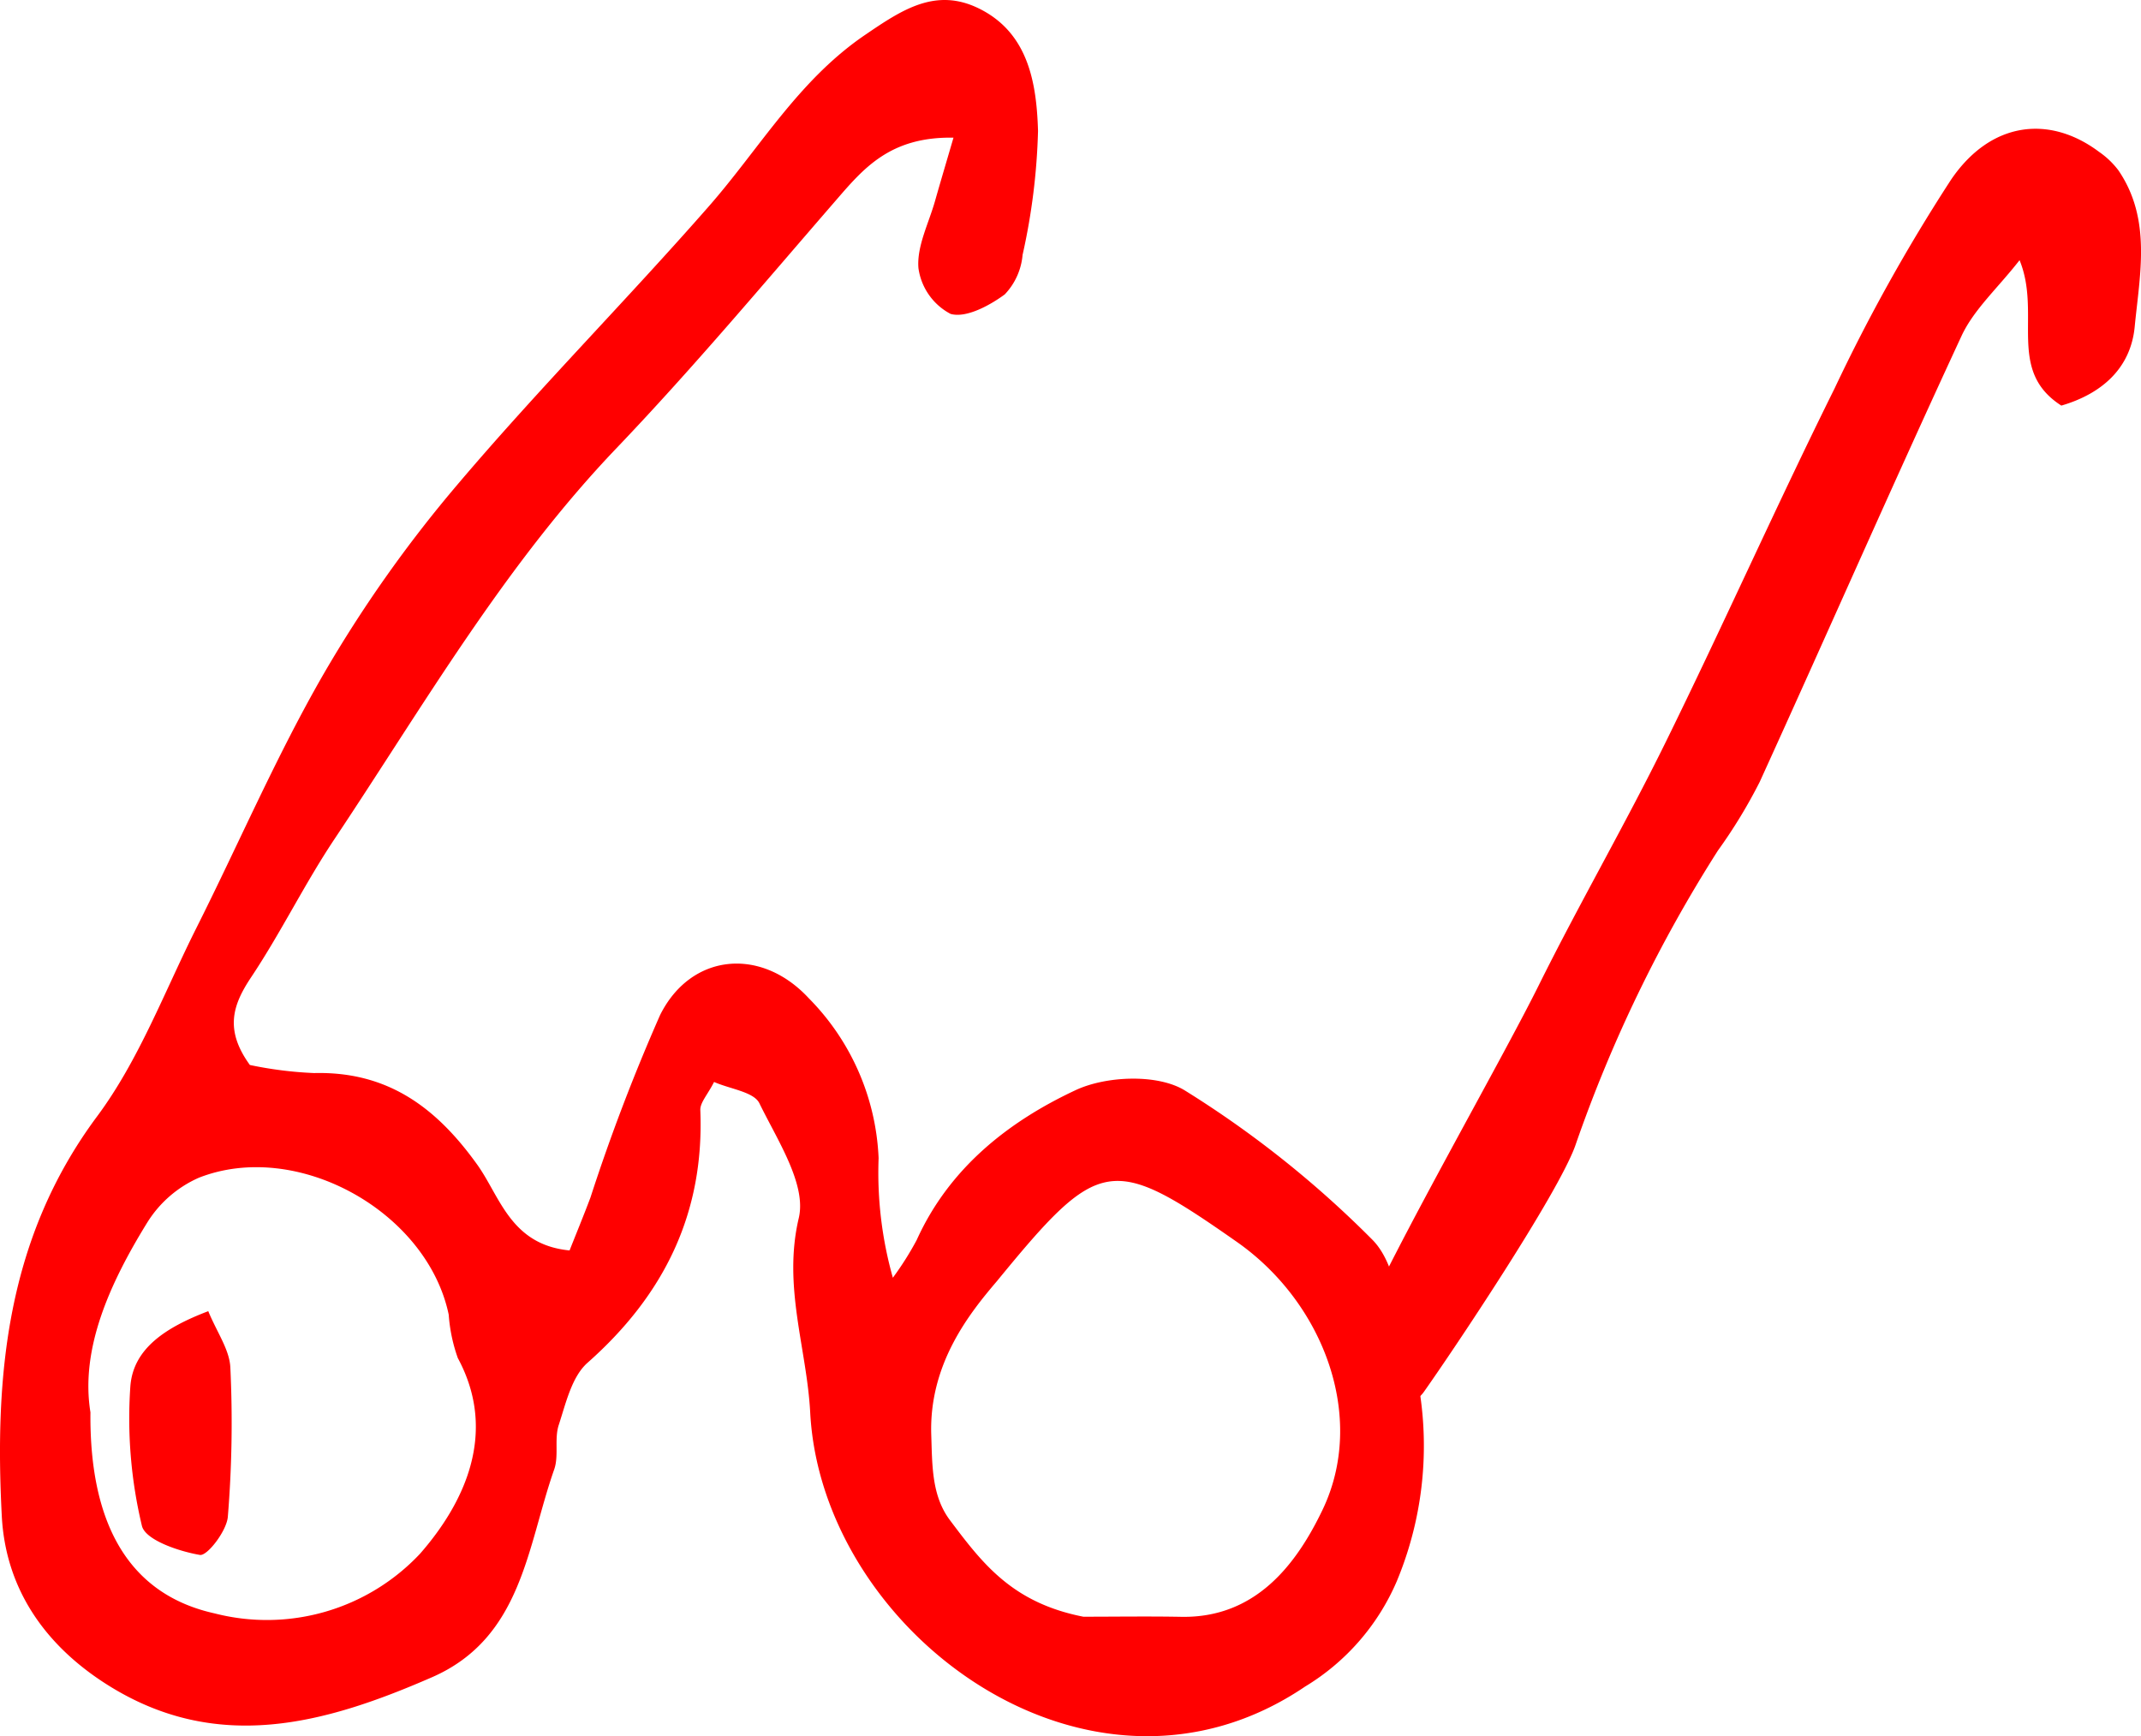 <svg xmlns="http://www.w3.org/2000/svg" viewBox="0 0 119.26 96.707"><defs><style>.cls-1{fill:red;}</style></defs><title>14</title><g id="Réteg_2" data-name="Réteg 2"><g id="Group_1" data-name="Group 1"><g id="szemuveg_Kép" data-name="szemuveg Kép"><path class="cls-1" d="M53.112,7.668c-3.561-.062-5.031,1.74-6.582,3.53-4.017,4.634-7.963,9.342-12.197,13.773C28.078,31.518,23.593,39.301,18.624,46.748c-1.658,2.484-2.975,5.196-4.632,7.681-1.031,1.545-1.495,2.929-.073,4.891a21.706,21.706,0,0,0,3.579.45c4.084-.1,6.794,1.901,9.089,5.106,1.268,1.771,1.856,4.459,5.14,4.774.371-.938.782-1.934,1.161-2.941a106.959,106.959,0,0,1,3.879-10.166c1.708-3.435,5.605-3.834,8.282-.943a13.468,13.468,0,0,1,3.892,8.908,21.537,21.537,0,0,0,.794,6.663,17.177,17.177,0,0,0,1.325-2.096c1.81-4.006,5.106-6.602,8.859-8.355,1.706-.797,4.571-.91,6.079.018a57.388,57.388,0,0,1,10.439,8.308c1.338,1.341,1.504,3.903,2.078,5.945a19.613,19.613,0,0,1-.717,13.102,12.703,12.703,0,0,1-5.096,5.847c-11.947,8.096-26.921-2.965-27.571-15.256-.189-3.58-1.536-7.023-.637-10.838.442-1.875-1.194-4.341-2.193-6.392-.31-.637-1.617-.789-2.525-1.188-.36.71-.783,1.148-.766,1.569.232,5.743-2.016,10.298-6.283,14.072-.879.777-1.207,2.256-1.605,3.471-.251.769.015,1.712-.252,2.471-1.511,4.298-1.783,9.384-6.811,11.576-5.958,2.598-11.982,4.277-18.092.409C2.519,91.652.313,88.511.1,84.45c-.414-7.895.284-15.511,5.31-22.269,2.338-3.144,3.762-6.974,5.544-10.522,2.366-4.711,4.453-9.579,7.083-14.136a72.326,72.326,0,0,1,7.45-10.538c4.498-5.308,9.413-10.261,14-15.496,2.831-3.232,4.978-7.006,8.684-9.533C50.242.543,52.112-.712,54.524.47c2.773,1.359,3.218,4.183,3.297,6.826a35.626,35.626,0,0,1-.861,6.905,3.632,3.632,0,0,1-.994,2.199c-.856.63-2.166,1.331-3.016,1.084a3.405,3.405,0,0,1-1.79-2.55c-.099-1.217.575-2.498.927-3.749C52.382,10.144,52.692,9.107,53.112,7.668ZM5.038,78.667c-.063,6.428,2.289,10.178,6.922,11.201A11.699,11.699,0,0,0,23.397,86.544c2.398-2.74,4.383-6.678,2.105-10.9a9.067,9.067,0,0,1-.507-2.415c-1.198-5.738-8.432-9.781-13.917-7.629a6.441,6.441,0,0,0-2.879,2.502C6.087,71.523,4.468,75.155,5.038,78.667ZM52.915,84.675c1.819,2.421,3.471,4.599,7.431,5.377,1.816,0,3.632-.028,5.447.006,4.185.079,6.446-2.976,7.877-5.961,2.465-5.144.067-11.534-4.778-14.926-6.975-4.884-7.651-4.779-13.359,2.188-1.486,1.747-3.793,4.581-3.659,8.571C51.931,81.627,51.895,83.317,52.915,84.675Z"/><path class="cls-1" d="M75.051,78.066a18.27,18.27,0,0,1,.738-4.206c1.868-4.367,7.809-14.715,9.92-18.97,2.264-4.563,4.825-8.979,7.073-13.549,3.214-6.534,6.176-13.192,9.414-19.714a98.198,98.198,0,0,1,6.482-11.616c2.22-3.267,5.497-3.614,8.245-1.553a4.661,4.661,0,0,1,1.079,1.03c1.86,2.728,1.189,5.791.907,8.714-.227,2.345-1.874,3.744-4.086,4.39-3.066-1.966-1.091-5.081-2.327-8.1-1.226,1.568-2.55,2.748-3.235,4.224-3.825,8.245-7.473,16.572-11.243,24.843a28.739,28.739,0,0,1-2.327,3.82,78.019,78.019,0,0,0-7.953,16.463c-1.004,2.74-6.72,11.275-8.424,13.686-.599.847-2.059,1.085-3.126,1.601Z"/><path class="cls-1" d="M11.601,73.033c.481,1.173,1.185,2.143,1.23,3.142a64.448,64.448,0,0,1-.14,8.313c-.067.79-1.148,2.193-1.557,2.122C9.952,86.407,8.09,85.778,7.904,84.986a25.72,25.72,0,0,1-.642-7.776C7.425,75.112,9.225,73.938,11.601,73.033Z"/></g></g></g></svg>